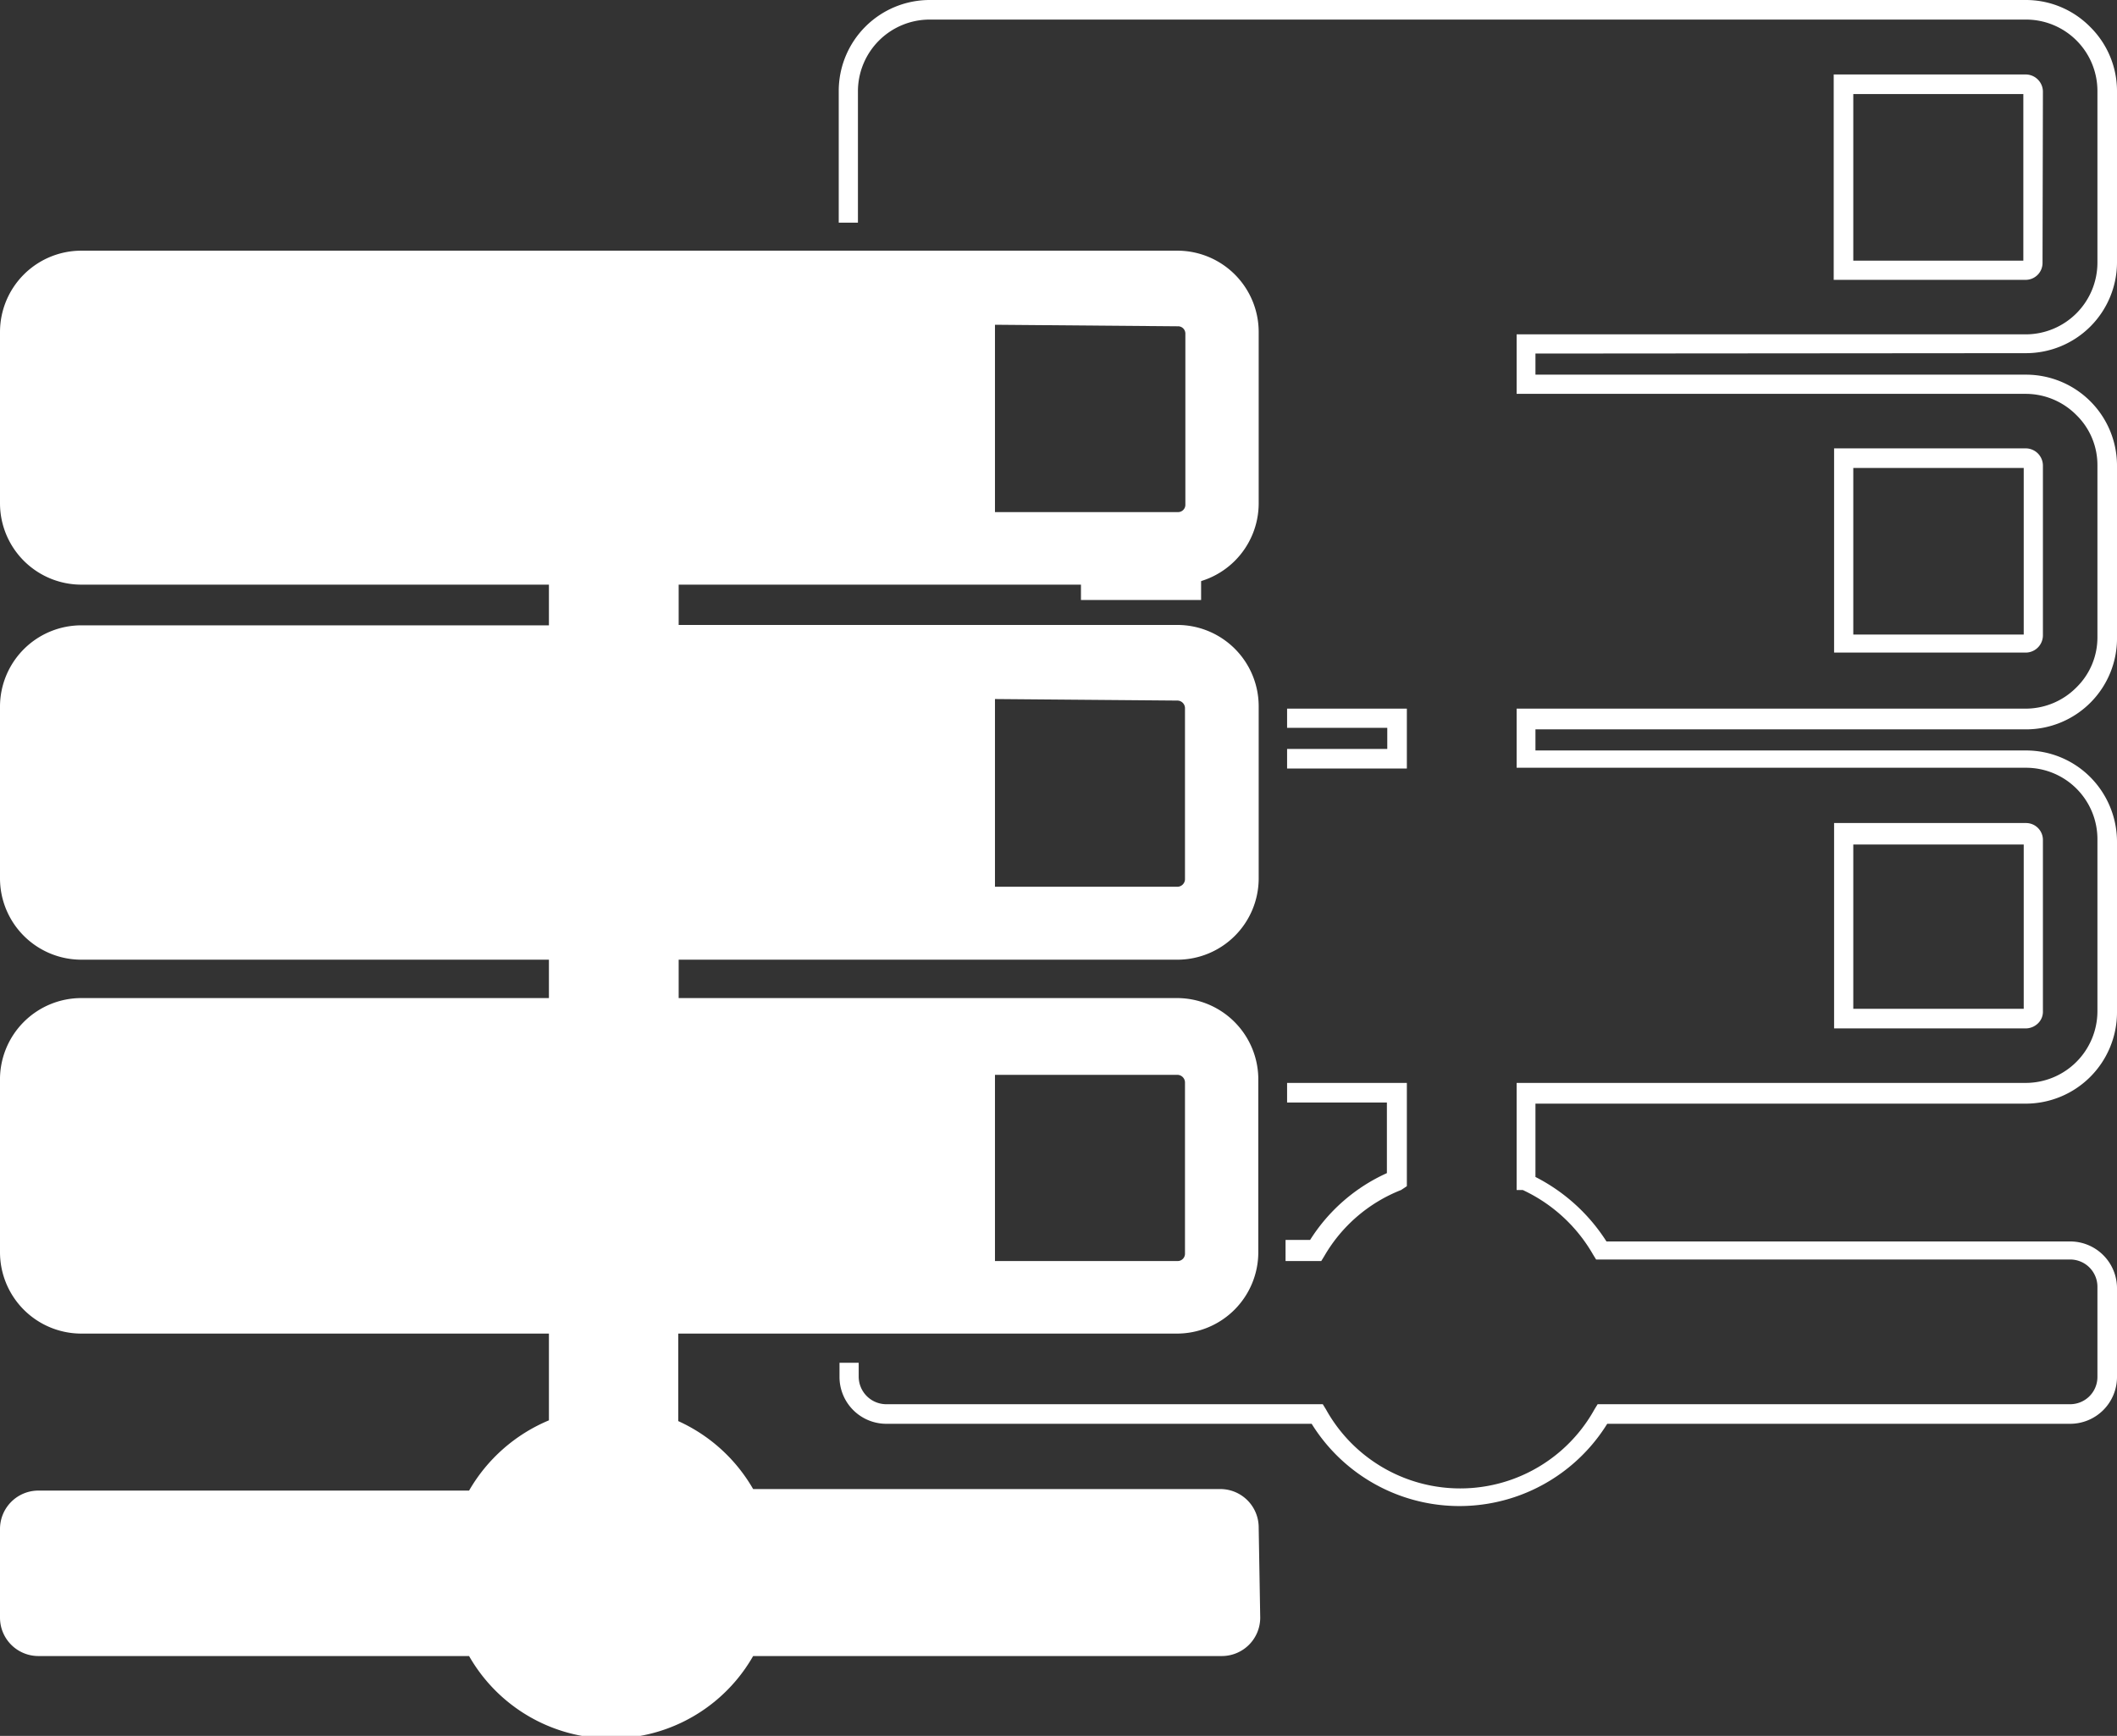 <svg xmlns="http://www.w3.org/2000/svg" viewBox="0 0 55.15 45.22"><rect x="0" y="0" width="55.15" height="45.22" fill="#333333" stroke="none"/><defs><style>.cls-1{fill:#fff;}</style></defs><g id="map"><path class="cls-1" d="M53.22,2.39a.45.45,0,0,0-.45-.45h-5V7.29h5a.44.44,0,0,0,.44-.44Zm-4.94,4.4V2.45h4.43V6.79Z"/><polygon class="cls-1" points="31.29 14.07 31.29 15.63 28.16 15.63 28.16 15.12 30.78 15.12 30.78 14.57 28.16 14.57 28.16 14.07 31.29 14.07"/><path class="cls-1" d="M52.78,11.68h-5V17h5a.45.45,0,0,0,.44-.45V12.13A.45.45,0,0,0,52.78,11.68Zm-.06,4.85H48.28V12.19h4.44Z"/><path class="cls-1" d="M52.78,21.44h-5v5.35h5a.46.46,0,0,0,.31-.13.42.42,0,0,0,.13-.32V21.88A.44.44,0,0,0,52.78,21.44Zm-.06,4.84H48.28V22h4.44Z"/><path class="cls-1" d="M36.65,28.21V30.9L36.5,31a4,4,0,0,0-2,1.72l-.08.13h-.93V32.3h.64a4.6,4.6,0,0,1,2-1.74V28.72H33.53v-.51Z"/><polygon class="cls-1" points="36.65 18.46 36.65 20.02 33.53 20.02 33.53 19.51 36.14 19.51 36.14 18.96 33.53 18.96 33.53 18.46 36.65 18.46"/><path class="cls-1" d="M40,9.21v.55H52.78a2.37,2.37,0,0,1,2.37,2.37v4.46A2.37,2.37,0,0,1,52.78,19H40v.55H52.78a2.36,2.36,0,0,1,1.67.69,2.39,2.39,0,0,1,.7,1.68v4.46a2.38,2.38,0,0,1-2.37,2.37H40v1.91a4.75,4.75,0,0,1,1.85,1.68H53.93a1.22,1.22,0,0,1,1.22,1.22v2.31a1.22,1.22,0,0,1-1.22,1.22H41.87a4.53,4.53,0,0,1-7.7,0H23.09a1.22,1.22,0,0,1-1.22-1.22v-.37h.5v.37a.72.72,0,0,0,.72.71H34.46l.08.13a4,4,0,0,0,7,0l.08-.13H53.93a.71.71,0,0,0,.71-.71V33.52a.71.71,0,0,0-.71-.71H41.58l-.08-.13A4.11,4.11,0,0,0,39.67,31L39.51,31V28.21H52.78a1.87,1.87,0,0,0,1.86-1.87V21.88A1.86,1.86,0,0,0,52.78,20H39.51V18.46H52.78a1.86,1.86,0,0,0,1.31-.55,1.82,1.82,0,0,0,.55-1.32V12.13a1.82,1.82,0,0,0-.55-1.32,1.86,1.86,0,0,0-1.31-.55H39.51V8.71H52.78a1.87,1.87,0,0,0,1.86-1.86V2.38A1.86,1.86,0,0,0,52.77.51H24.22a1.87,1.87,0,0,0-1.87,1.87V5.8h-.5V2.38A2.37,2.37,0,0,1,24.22,0H52.78a2.35,2.35,0,0,1,1.67.7,2.35,2.35,0,0,1,.7,1.68V6.84A2.37,2.37,0,0,1,52.78,9.2Z"/><path class="cls-1" d="M32.79,39.79a1,1,0,0,0-1-1H19.62a4.29,4.29,0,0,0-1.95-1.77V34.74h13a2.12,2.12,0,0,0,2.11-2.12V28.16A2.12,2.12,0,0,0,30.68,26h-13V25h13a2.12,2.12,0,0,0,2.11-2.11V18.4a2.12,2.12,0,0,0-2.11-2.12h-13V15.23h13a2.12,2.12,0,0,0,2.11-2.12V8.65a2.12,2.12,0,0,0-2.12-2.12H2.12A2.12,2.12,0,0,0,0,8.65v4.46a2.12,2.12,0,0,0,2.12,2.12H14.3v1.06H2.12A2.12,2.12,0,0,0,0,18.4v4.47A2.12,2.12,0,0,0,2.12,25H14.3V26H2.12A2.12,2.12,0,0,0,0,28.16v4.46a2.12,2.12,0,0,0,2.12,2.12H14.3V37a4.32,4.32,0,0,0-2.08,1.83H1a1,1,0,0,0-1,1v2.31a1,1,0,0,0,1,1H12.22a4.26,4.26,0,0,0,7.4,0H31.83a1,1,0,0,0,1-1ZM30.68,28a.2.2,0,0,1,.19.2v4.46a.19.19,0,0,1-.19.19H25.92V28Zm0-9.75a.2.2,0,0,1,.19.19v4.47a.2.2,0,0,1-.19.19H25.92V18.21Zm0-9.75a.19.19,0,0,1,.2.19v4.46a.19.19,0,0,1-.2.19H25.92V8.46Z"/></g></svg>